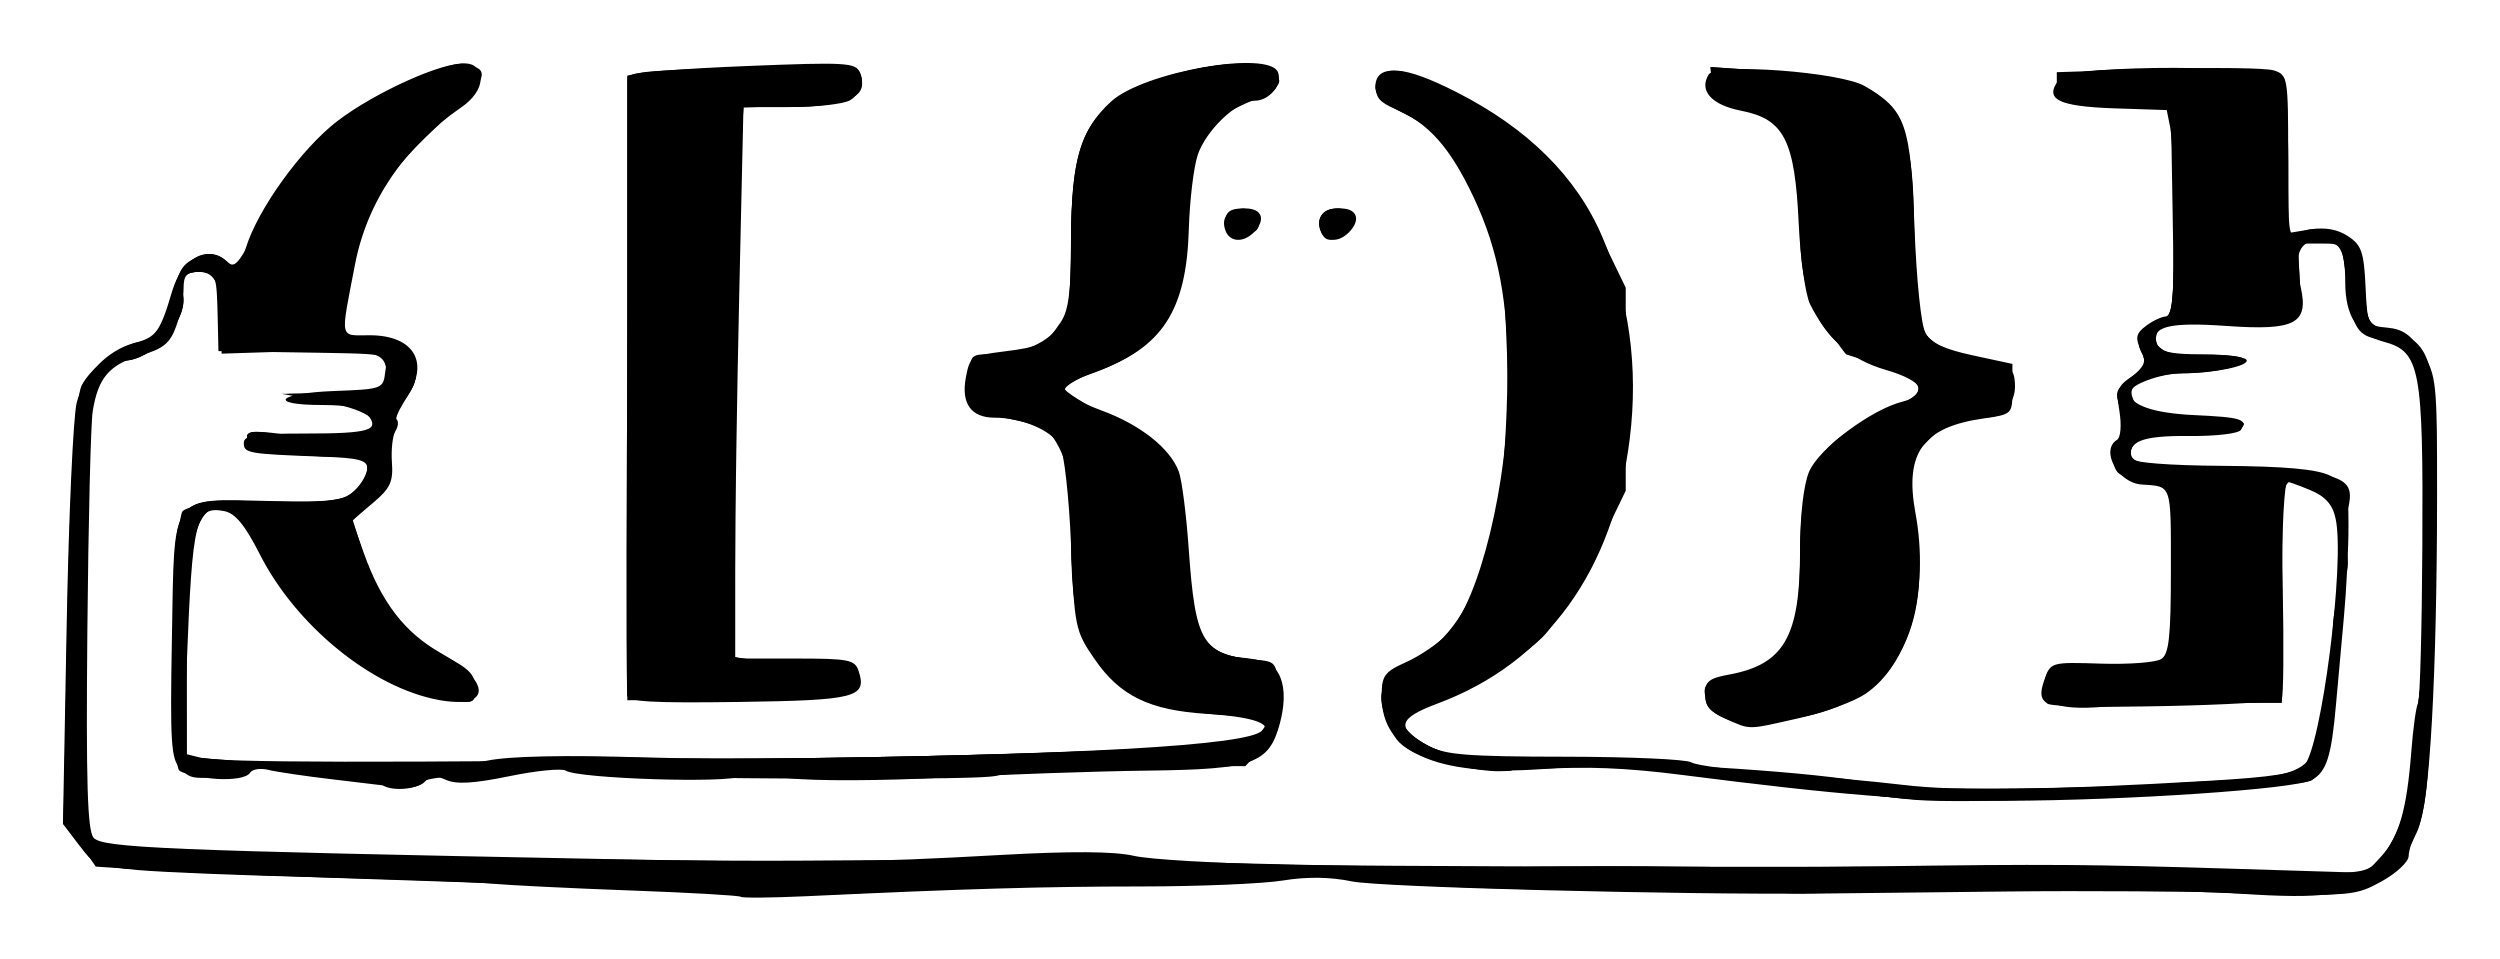<?xml version="1.0" encoding="UTF-8" standalone="no"?>
<!-- Created with Inkscape (http://www.inkscape.org/) -->

<svg
   xmlns:dc="http://purl.org/dc/elements/1.1/"
   xmlns:cc="http://creativecommons.org/ns#"
   xmlns:rdf="http://www.w3.org/1999/02/22-rdf-syntax-ns#"
   xmlns:svg="http://www.w3.org/2000/svg"
   xmlns="http://www.w3.org/2000/svg"
   version="1.1"
   viewBox="0 0 394.375 151.223"
   id="svg2">
  <defs
     id="defs4" />
  <g
     transform="translate(-154.041,-287.333)"
     id="layer1">
    <path
       d="m 270.895,428.801 c -0.217,-0.207 -8.045,-0.655 -17.395,-0.996 -9.35,-0.341 -19.25,-0.829 -22,-1.083 -2.75,-0.255 -14.9,-0.702 -27,-0.993 -12.1,-0.291 -25.028,-0.807 -28.728,-1.147 -6.124,-0.561 -6.956,-0.916 -9.264,-3.941 l -2.536,-3.325 0.585,-31.298 c 0.322,-17.214 1.034,-33.036 1.582,-35.16 1.159,-4.486 4.902,-8.333 9.188,-9.444 3.349,-0.868 3.977,-1.737 5.864,-8.123 1.566,-5.299 5.61,-7.466 8.705,-4.665 1.669,1.511 1.852,1.376 2.92,-2.147 1.841,-6.075 8.774,-15.703 14.431,-20.038 5.97,-4.575 16.903,-9.484 20.105,-9.028 3.57,0.509 3.272,4.238 -0.548,6.857 -8.907,6.107 -14.844,14.862 -16.74,24.686 -2.357,12.216 -2.552,11.263 2.305,11.263 7.062,0 9.587,4.443 5.66,9.959 -1.084,1.522 -1.714,3.024 -1.4,3.338 0.314,0.314 0.212,1.15 -0.226,1.859 -0.438,0.709 -0.678,2.924 -0.534,4.922 0.219,3.038 -0.272,4.083 -3.002,6.38 l -3.264,2.747 1.804,5.078 c 2.783,7.836 6.467,12.629 12.189,15.858 8.116,4.58 7.909,8.911 -0.353,7.39 -10.489,-1.931 -22.492,-11.702 -28.208,-22.962 -2.363,-4.655 -3.881,-6.497 -5.629,-6.831 -4.51,-0.862 -5.009,1.168 -5.901,23.987 l -0.556,14.225 2.657,0.667 c 3.271,0.821 27.574,0.865 89.393,0.163 49.464,-0.562 76.172,-2.076 78.123,-4.428 1.439,-1.734 0.286,-2.083 -8.659,-2.626 -9.06,-0.55 -13.752,-2.828 -17.731,-8.61 -3.085,-4.484 -3.192,-4.998 -3.738,-18.115 -0.313,-7.516 -1.092,-14.451 -1.758,-15.645 -1.315,-2.359 -6.02,-4.355 -10.265,-4.355 -3.755,0 -5.342,-2.219 -4.562,-6.377 0.607,-3.237 0.886,-3.43 5.872,-4.053 5.945,-0.743 6.677,-1.111 9.025,-4.543 1.334,-1.949 1.697,-4.809 1.714,-13.5 0.024,-12.096 1.447,-16.94 6.286,-21.395 5.109,-4.704 24.967,-8.187 26.336,-4.62 0.743,1.935 -1.355,4.487 -3.689,4.487 -2.791,0 -7.695,4.685 -8.98,8.579 -0.638,1.932 -1.267,7.205 -1.398,11.717 -0.374,12.838 -4.208,18.715 -14.624,22.414 -2.723,0.967 -4.952,2.268 -4.952,2.89 0,0.622 2.587,2.079 5.75,3.238 6.156,2.256 10.836,5.942 12.243,9.643 0.478,1.257 1.182,6.726 1.564,12.152 1.056,15.004 2.152,16.776 10.877,17.592 3.629,0.339 5.029,4.34 3.503,10.01 -1.714,6.364 -4.167,7.238 -20.893,7.44 -7.999,0.097 -22.419,0.593 -32.044,1.102 -9.661,0.511 -20.583,0.555 -24.382,0.097 -3.785,-0.456 -7.257,-0.598 -7.715,-0.315 -1.853,1.145 -25.554,0.391 -27.608,-0.878 -0.645,-0.398 -4.656,-0.005 -8.914,0.875 -5.582,1.153 -8.368,1.314 -9.985,0.577 -1.645,-0.75 -2.527,-0.68 -3.308,0.262 -0.586,0.706 -2.308,1.13 -3.826,0.943 -1.518,-0.188 -6.327,-0.762 -10.687,-1.276 -4.36,-0.514 -8.945,-1.19 -10.189,-1.503 -1.244,-0.312 -2.541,-0.116 -2.882,0.436 -1.034,1.674 -9.176,1.187 -11.022,-0.659 -1.458,-1.458 -1.621,-3.984 -1.321,-20.581 0.419,-23.238 -0.513,-21.943 15.552,-21.609 9.699,0.202 11.486,-0.016 13.25,-1.612 1.121,-1.015 2.039,-2.585 2.039,-3.49 0,-1.351 -1.293,-1.691 -7.25,-1.904 -11.551,-0.413 -12.25,-0.536 -12.25,-2.141 0,-1.23 1.74,-1.5 9.661,-1.5 10.214,0 11.905,-0.511 9.859,-2.976 -0.871,-1.049 -3.097,-1.524 -7.143,-1.524 -8.714,0 -7.13,-1.869 1.872,-2.208 7.629,-0.287 7.755,-0.335 8.066,-3.042 0.356,-3.095 2.027,-2.78 -16.316,-3.084 l -10,-0.166 -0.099,-4.5 c -0.172,-7.821 -0.237,-8 -2.901,-8 -2.045,0 -2.5,0.488 -2.5,2.679 0,1.473 -0.531,4.148 -1.18,5.943 -0.956,2.644 -2.027,3.512 -5.637,4.571 -4.9,1.437 -6.67,3.511 -7.518,8.807 -0.308,1.925 -0.688,17.504 -0.843,34.619 -0.217,23.904 0.009,31.471 0.977,32.638 1.331,1.604 11.366,2.024 80.201,3.356 33.753,0.653 41.215,0.578 62.916,-0.632 11.126,-0.62 17.894,-0.576 21,0.138 5.11,1.175 40.297,2.184 61.084,1.753 7.425,-0.154 18.675,-0.178 25,-0.052 6.325,0.125 20.275,0.107 31,-0.042 26.977,-0.373 33.55,-0.328 56.889,0.394 l 20.389,0.631 2.362,-2.549 c 2.821,-3.043 4.079,-7.399 4.783,-16.556 0.288,-3.741 0.769,-7.199 1.069,-7.685 0.3,-0.486 0.604,-11.617 0.675,-24.736 0.152,-28.101 -0.339,-30.708 -6.075,-32.252 -4.22,-1.136 -6.092,-4.052 -6.092,-9.49 0,-5.072 -0.893,-6.535 -3.99,-6.535 -3.283,0 -4.196,2.24 -3.026,7.426 1.291,5.723 -0.903,6.873 -11.652,6.107 -9.201,-0.656 -12.073,0.092 -11.008,2.866 0.476,1.24 2.075,1.601 7.087,1.601 3.56,0 6.715,0.393 7.012,0.872 0.582,0.942 -4.948,2.099 -10.124,2.117 -3.362,0.012 -8.297,1.825 -8.297,3.049 0,1.954 3.702,3.252 10.136,3.552 7.53,0.352 8.456,0.642 7.415,2.327 -0.368,0.596 -3.928,1.016 -8.233,0.972 -7.427,-0.076 -9.836,0.894 -8.966,3.611 0.191,0.597 5.943,1.04 14.281,1.098 9.814,0.069 14.838,0.519 16.914,1.515 2.818,1.352 2.953,1.712 2.967,7.902 0.008,3.567 -0.319,10.085 -0.727,14.485 -0.408,4.4 -0.967,10.581 -1.242,13.735 -0.718,8.232 -1.505,10.672 -3.843,11.924 -2.679,1.434 -29.052,3.225 -48.203,3.275 -14.624,0.038 -26.169,-0.886 -51.323,-4.104 -8.552,-1.094 -15.316,-1.365 -22.106,-0.883 C 380.55,409.837 372,405.939 372,397.236 c 0,-3.353 0.381,-3.885 3.927,-5.484 2.16,-0.974 5.075,-2.97 6.479,-4.435 5.06,-5.282 9.599,-23.965 9.586,-39.459 -0.011,-12.852 -1.53,-20.999 -5.482,-29.393 -3.69,-7.838 -7.116,-11.707 -12.325,-13.919 -2.536,-1.077 -3.241,-1.926 -3,-3.617 0.506,-3.561 4.344,-3.272 12.651,0.952 11.211,5.701 18.897,13.323 22.938,22.747 4.272,9.961 5.739,20.634 4.373,31.806 -2.56,20.93 -13.065,35.439 -30.325,41.881 -6.343,2.368 -6.665,3.847 -1.451,6.676 2.618,1.42 6.147,1.7 21.629,1.715 10.175,0.01 19.111,0.411 19.857,0.891 0.747,0.481 6.597,1.242 13,1.691 6.403,0.45 15.598,1.289 20.434,1.865 8.684,1.034 22.674,0.843 48.426,-0.661 9.824,-0.574 13.615,-1.17 14.765,-2.323 2.739,-2.745 6.511,-32.146 5.004,-39.008 -0.505,-2.297 -1.58,-3.5 -4.055,-4.534 -1.852,-0.774 -3.649,-1.407 -3.992,-1.407 -0.343,0 -0.475,7.618 -0.294,16.928 0.182,9.31 0.11,17.148 -0.159,17.417 -1.043,1.043 -35.505,1.766 -36.952,0.775 -1.127,-0.772 -1.239,-1.642 -0.485,-3.787 0.972,-2.763 1.039,-2.782 8.964,-2.53 4.391,0.14 8.66,-0.192 9.485,-0.738 1.206,-0.798 1.5,-3.549 1.5,-14.029 0,-13.744 0.2,-13.161 -4.635,-13.49 -3.722,-0.253 -6.539,-5.394 -3.863,-7.048 0.571,-0.353 0.737,-2.275 0.388,-4.462 -0.538,-3.363 -0.295,-4.052 1.941,-5.517 2.237,-1.466 2.417,-1.978 1.444,-4.113 -0.929,-2.038 -0.796,-2.678 0.807,-3.89 1.055,-0.798 2.481,-1.466 3.168,-1.483 0.936,-0.024 1.25,-3.39 1.25,-13.407 0,-7.356 -0.278,-14.764 -0.618,-16.463 l -0.618,-3.088 -8.632,-0.287 C 478.668,303.725 478.5,303.671 478.5,301.219 l 0,-2.5 16,-0.5 c 8.8,-0.275 17.012,-0.174 18.25,0.225 2.174,0.701 2.25,1.145 2.25,13.187 l 0,12.462 3.481,-0.565 c 2.329,-0.378 4.298,-0.029 5.952,1.055 2.125,1.392 2.513,2.498 2.769,7.878 0.297,6.24 0.307,6.259 3.503,6.568 2.448,0.237 3.748,1.182 5.5,4 2.178,3.503 2.294,4.628 2.284,22.19 -0.016,28.697 -1.163,49.144 -2.949,52.57 -0.84,1.612 -1.531,3.673 -1.534,4.58 -0.003,0.907 -1.919,2.706 -4.256,3.997 -4.099,2.265 -4.836,2.33 -20.75,1.851 -9.075,-0.273 -26.4,-0.386 -38.5,-0.249 -12.1,0.136 -25.15,0.28 -29,0.32 -22.289,0.23 -69.767,-0.992 -74.175,-1.91 -3.434,-0.715 -7.102,-0.764 -10.905,-0.145 -3.152,0.513 -13.198,0.935 -22.325,0.939 -15.463,0.006 -27.716,0.362 -52.7,1.532 -5.558,0.26 -10.283,0.304 -10.5,0.098 z M 426.25,400.728 c -2.391,-1.039 -3.25,-2.057 -3.25,-3.85 0,-2.028 0.63,-2.552 3.75,-3.122 8.729,-1.595 11.25,-5.974 11.25,-19.537 0,-5.578 0.547,-10.374 1.423,-12.471 1.519,-3.636 9.877,-9.881 14.827,-11.08 4.434,-1.074 3.25,-3.248 -2.711,-4.981 -5.516,-1.603 -9.073,-4.682 -11.948,-10.338 -0.735,-1.447 -1.548,-7.192 -1.806,-12.768 -0.608,-13.135 -2.303,-16.457 -9.066,-17.777 -4.693,-0.916 -6.714,-3.166 -5.136,-5.719 1.152,-1.865 20.817,-0.403 24.631,1.831 6.459,3.783 7.231,5.964 7.83,22.125 0.313,8.446 1.051,15.595 1.737,16.838 0.859,1.556 2.947,2.539 7.456,3.511 l 6.263,1.35 0,3.977 c 0,3.968 -0.011,3.978 -4.628,4.639 -9.491,1.358 -12.414,5.427 -10.677,14.863 2.265,12.297 -0.951,23.901 -7.925,28.598 -1.777,1.197 -6.444,2.902 -10.373,3.789 -8.422,1.902 -7.573,1.893 -11.647,0.122 z m -173.278,-3.713 c -0.37,-17.386 0.288,-97.438 0.805,-97.908 0.397,-0.361 8.485,-0.97 17.973,-1.353 15.762,-0.637 17.307,-0.549 17.909,1.02 1.417,3.692 -0.915,4.929 -9.855,5.231 l -8.484,0.287 -0.658,29.213 c -0.362,16.067 -0.659,35.626 -0.66,43.463 l -0.002,14.25 9.433,0 c 8.628,0 9.488,0.175 10.083,2.048 1.298,4.09 -0.494,4.544 -18.974,4.801 -13.817,0.192 -17.547,-0.031 -17.569,-1.052 z M 347.38,323.767 c -0.826,-2.153 0.424,-3.548 3.179,-3.548 2.609,0 3.208,1.833 1.241,3.8 -1.631,1.631 -3.743,1.511 -4.42,-0.252 z m 15,0 c -0.826,-2.153 0.424,-3.548 3.179,-3.548 2.609,0 3.208,1.833 1.241,3.8 -1.631,1.631 -3.743,1.511 -4.42,-0.252 z"
       id="path3000"
       style="fill:#000000" />
    <path
       d="m 265.5,428.092 c -4.4,-0.345 -23.75,-1.129 -43,-1.744 -19.25,-0.614 -39.129,-1.384 -44.175,-1.711 l -9.175,-0.594 -2.525,-3.662 -2.525,-3.662 0.519,-29.5 c 0.285,-16.225 0.956,-31.744 1.49,-34.487 1.166,-5.982 4.844,-10.226 9.645,-11.126 3.594,-0.674 4.373,-1.839 5.891,-8.81 0.661,-3.036 1.481,-4.131 3.622,-4.839 2.308,-0.763 3.072,-0.539 4.598,1.346 l 1.831,2.261 0.721,-2.922 c 1.374,-5.57 7.579,-15.218 12.936,-20.114 3.459,-3.162 8.138,-6.076 13.093,-8.156 11.746,-4.931 15.553,-2.437 6.803,4.457 -9.156,7.214 -13.433,14.047 -15.81,25.26 -2.215,10.449 -2.171,10.597 3.231,10.846 5.2,0.24 5.917,0.692 6.806,4.295 0.445,1.803 -0.005,3.179 -1.596,4.887 -1.707,1.832 -2.252,3.718 -2.378,8.225 -0.133,4.754 -0.598,6.225 -2.486,7.863 -1.278,1.108 -2.668,2.015 -3.09,2.015 -1.105,0 0.913,6.738 3.621,12.09 2.414,4.771 6.904,9.191 12.303,12.113 2.015,1.091 3.148,2.472 3.148,3.838 0,1.951 -0.366,2.076 -4.25,1.457 -11.53,-1.837 -23.157,-10.846 -28.818,-22.329 -3.537,-7.175 -6.624,-9.501 -9.473,-7.136 -2.051,1.702 -3.054,10.039 -3.004,24.966 l 0.045,13.5 5.5,0.546 c 4.374,0.434 5.091,0.734 3.5,1.466 -2.482,1.142 -9.096,1.226 -10.189,0.13 -1.393,-1.398 -0.882,-39.471 0.55,-40.899 0.85,-0.848 4.958,-1.242 12.942,-1.242 13.073,0 16.197,-0.986 16.197,-5.112 0,-2.245 -0.379,-2.516 -3.25,-2.324 -6.364,0.426 -15.75,-1.232 -15.75,-2.781 0,-1.168 0.846,-1.308 4.25,-0.702 4.715,0.84 13.43,0.735 14.908,-0.179 0.524,-0.324 0.809,-1.334 0.634,-2.245 -0.229,-1.188 -2.151,-1.975 -6.805,-2.785 L 199.5,349.464 l 7.75,-0.122 7.75,-0.122 0,-2.955 c 0,-2.556 -0.438,-3.028 -3.25,-3.495 -1.788,-0.297 -7.525,-0.43 -12.75,-0.295 l -9.5,0.245 -0.267,-4 c -0.478,-7.166 -1.066,-8.5 -3.753,-8.5 -2.37,0 -2.942,0.869 -2.533,3.85 0.562,4.093 -5.012,10.15 -9.34,10.15 -2.184,0 -4.355,3.284 -5.075,7.679 -1.014,6.186 -1.369,65.55 -0.404,67.466 0.688,1.366 3.25,1.746 15.1,2.241 27.025,1.128 92.3,2.113 107.271,1.62 15.087,-0.498 32.25,-0.375 60,0.429 13.833,0.401 110.934,0.585 127,0.241 3.85,-0.082 16.718,0.243 28.596,0.722 l 21.596,0.872 2.599,-3.407 c 2.751,-3.606 4.775,-10.667 4.614,-16.098 -0.053,-1.796 0.442,-6.866 1.101,-11.266 1.582,-10.569 0.759,-46.145 -1.159,-50.105 -0.844,-1.743 -2.512,-3.079 -4.471,-3.583 -4.3,-1.106 -5.302,-2.643 -6.151,-9.439 l -0.734,-5.873 -3.496,0 -3.496,0 0.298,5.661 c 0.183,3.466 -0.144,5.934 -0.841,6.365 -0.627,0.387 -5.486,0.65 -10.798,0.583 -11.113,-0.139 -13.91,0.88 -10.432,3.802 1.747,1.468 3.417,1.786 7.75,1.478 3.038,-0.216 5.523,-0.001 5.523,0.478 0,0.994 -5.792,2.105 -11.059,2.122 -1.957,0.006 -4.377,0.609 -5.377,1.34 -1.506,1.101 -1.619,1.701 -0.656,3.5 1.043,1.949 1.976,2.171 9.127,2.171 4.643,0 7.965,0.417 7.965,1 0,0.563 -2.812,1 -6.435,1 -7.926,0 -11.565,1.251 -11.565,3.975 0,1.802 0.687,2.04 6.25,2.163 3.438,0.076 9.588,0.066 13.667,-0.022 11.727,-0.255 16.18,1.995 14.115,7.133 -0.498,1.238 -0.933,1.668 -0.968,0.956 -0.101,-2.068 -4.78,-6.205 -7.018,-6.205 -1.983,0 -2.045,0.537 -2.045,17.5 l 0,17.5 -10.75,0.007 c -5.912,0.004 -13.675,0.27 -17.25,0.59 -7.88,0.707 -11.02,-0.822 -9.091,-4.427 1.058,-1.977 1.953,-2.171 10.01,-2.171 10.617,0 10.048,0.947 10.068,-16.75 L 497,363.219 l -3.965,0 c -4.811,0 -6.782,-2.488 -4.524,-5.712 1.155,-1.649 1.192,-2.614 0.203,-5.235 -1.068,-2.828 -0.986,-3.38 0.678,-4.597 1.04,-0.761 2.39,-1.566 3,-1.789 0.78,-0.285 0.721,-1.06 -0.199,-2.614 -1.476,-2.494 -0.42,-4.528 2.898,-5.581 C 496.868,337.127 497,335.948 497,320.689 l 0,-16.395 -9.169,-0.288 c -9.521,-0.299 -11.289,-1.187 -8.304,-4.171 1.351,-1.351 4.195,-1.616 17.345,-1.616 10.9,0 16.097,0.368 16.929,1.2 0.803,0.803 1.2,5.262 1.2,13.479 l 0,12.279 2.455,-1.119 c 1.85,-0.843 3.199,-0.81 5.476,0.133 3.093,1.281 3.69,2.797 4.31,10.946 0.222,2.923 0.765,3.586 3.755,4.588 6.269,2.099 7.352,5.474 7.345,22.884 -0.003,8.311 -0.317,23.488 -0.698,33.726 -0.627,16.874 -0.92,19.087 -3.128,23.663 -2.153,4.463 -3.049,5.278 -7.728,7.029 -5.458,2.042 -9.905,2.131 -28.786,0.578 -4.125,-0.339 -11.55,-0.587 -16.5,-0.551 -70.981,0.522 -103.197,0.283 -112.622,-0.835 -7.962,-0.944 -11.844,-0.983 -15.5,-0.155 -2.684,0.608 -12.748,1.052 -22.378,0.989 -9.625,-0.064 -24.025,0.249 -32,0.695 -18.807,1.052 -23.819,1.104 -33.5,0.345 z m 191,-14.627 c -2.75,-0.14 -7.7,-0.694 -11,-1.231 -3.3,-0.537 -9.81,-1.244 -14.466,-1.571 -4.657,-0.327 -8.892,-0.857 -9.411,-1.178 -0.52,-0.321 -7.06,-0.914 -14.534,-1.318 L 393.5,407.433 l 14,0.342 c 16.307,0.398 36.066,1.971 42.5,3.383 2.475,0.543 14.175,0.876 26,0.74 12.431,-0.143 19.391,0.071 16.5,0.508 -5.382,0.814 -27.825,1.474 -36,1.059 z m -242.107,-2.566 c -0.989,-0.553 -4.95,-1.176 -8.803,-1.384 -11.646,-0.629 -8.625,-1.145 6.569,-1.123 7.887,0.012 16.652,-0.451 19.478,-1.029 3.167,-0.647 12.565,-0.834 24.5,-0.486 23.388,0.682 93.324,-1.3 95.976,-2.719 4.135,-2.213 2.065,-3.629 -6.241,-4.27 -9.46,-0.73 -14.089,-2.72 -18.137,-7.801 -3.716,-4.664 -4.682,-9.041 -4.716,-21.369 -0.022,-8.148 -0.392,-10.597 -1.993,-13.223 -1.935,-3.173 -2.76,-3.555 -10.332,-4.775 -3.768,-0.607 -3.802,-0.654 -3.5,-4.808 l 0.305,-4.194 5.479,-0.669 c 4.371,-0.533 5.937,-1.241 7.745,-3.5 2.026,-2.532 2.266,-3.929 2.271,-13.215 0.006,-12.182 1.274,-17.198 5.472,-21.649 5.081,-5.387 22.44,-9.417 25.855,-6.002 2.212,2.212 1.455,3.249 -3.311,4.532 -2.147,0.578 -4.802,2.193 -5.899,3.588 -2.388,3.036 -4.074,10.819 -4.013,18.526 0.081,10.229 -5.193,17.556 -14.822,20.591 -5.584,1.76 -6.232,3.132 -2.267,4.798 7.125,2.993 12.603,6.297 14.281,8.611 1.435,1.979 2.118,5.488 2.823,14.5 1.102,14.089 2.39,16.705 8.473,17.213 5.261,0.439 6.413,1.657 6.413,6.782 0,3.364 -0.629,5.049 -2.75,7.364 l -2.75,3.002 -12,0.033 c -6.6,0.018 -12.9,0.001 -14,-0.037 -2.646,-0.092 -11.672,0.934 -13.231,1.504 -1.435,0.525 -18.718,0.604 -46.269,0.211 -13.43,-0.191 -20.22,-0.674 -21.814,-1.55 -1.797,-0.988 -2.635,-1.006 -3.751,-0.08 -0.833,0.691 -5.011,1.246 -9.934,1.319 -4.674,0.07 -8.498,0.412 -8.499,0.76 -0.003,1.168 -4.791,1.564 -6.608,0.547 z m 292.941,-0.609 c 11.516,-0.67 12.13,-1.142 13.174,-10.141 0.379,-3.264 1.143,-6.215 1.697,-6.558 0.631,-0.39 0.806,0.452 0.466,2.252 -0.298,1.581 -0.823,5.006 -1.166,7.61 -0.9,6.839 -2.747,7.807 -14.478,7.587 L 497.5,410.863 z M 384,408.089 c -6.722,-1.825 -9.105,-3.171 -10.547,-5.961 -2.769,-5.356 -1.987,-7.417 4.127,-10.867 6.137,-3.464 8.708,-7.659 11.976,-19.542 2.207,-8.026 3.053,-30.963 1.485,-40.26 -2.255,-13.372 -9.862,-25.204 -17.79,-27.674 -2.713,-0.845 -3,-4.193 -0.43,-5.009 4.115,-1.306 18.305,6.428 25.532,13.916 8.962,9.284 12.648,19.785 12.648,36.027 0,5.817 -0.646,12.561 -1.528,15.948 -2.122,8.149 -7.735,18.415 -12.751,23.325 -4.468,4.373 -16.552,11.228 -19.793,11.228 -2.437,0 -2.484,2.187 -0.094,4.35 1.734,1.569 8.672,3.991 14.166,4.944 2.18,0.378 2.117,0.44 -0.5,0.48 -1.65,0.025 -4.575,-0.382 -6.5,-0.904 z m 43,-7.28 c -3.606,-1.296 -5.456,-5.219 -2.82,-5.98 0.726,-0.21 3.254,-0.907 5.618,-1.55 6.452,-1.754 8.192,-5.268 8.204,-16.56 0.005,-4.95 0.472,-10.665 1.037,-12.701 1.235,-4.446 7.365,-10.024 13.656,-12.427 5.79,-2.211 5.276,-4.183 -1.694,-6.493 -3.025,-1.003 -5.591,-1.836 -5.702,-1.851 -0.111,-0.015 -1.653,-2.137 -3.426,-4.714 -3.021,-4.392 -3.262,-5.386 -3.834,-15.848 -0.791,-14.475 -2.293,-16.992 -11.289,-18.916 -2.153,-0.461 -2.75,-1.159 -2.75,-3.217 l 0,-2.629 9.485,0.667 c 10.835,0.762 13.897,1.69 17.771,5.385 3.77,3.596 4.732,7.845 4.738,20.928 0.003,6.152 0.453,12.361 0.999,13.798 1.108,2.914 6.253,5.517 10.907,5.517 3.487,0 4.665,2.382 3.15,6.368 -0.858,2.256 -1.591,2.632 -5.125,2.632 -3.358,0 -4.757,0.632 -7.525,3.4 -3.75,3.75 -3.938,4.95 -2.228,14.232 1.268,6.881 0.362,13.333 -2.813,20.022 -1.961,4.132 -8.158,7.978 -14.935,9.269 -2.708,0.516 -5.599,1.16 -6.424,1.431 -0.825,0.271 -3.075,-0.073 -5,-0.765 z M 253.461,397.347 C 253.208,397.094 253,374.96 253,348.161 l 0,-48.725 2.25,-0.534 c 1.973,-0.468 28.326,-1.105 33,-0.798 1.053,0.069 1.75,0.922 1.75,2.14 0,2.756 -3.654,3.975 -11.911,3.975 l -6.781,0 -0.65,12.75 c -0.358,7.013 -0.652,26.531 -0.654,43.375 l -0.004,30.625 3.125,0.625 c 1.719,0.344 5.946,0.625 9.393,0.625 4.318,0 6.428,0.417 6.782,1.341 1.238,3.225 -0.863,3.684 -18.156,3.967 -9.472,0.155 -17.429,0.074 -17.683,-0.18 z M 522.015,388.136 c 0.008,-2.429 0.435,-5.08 0.947,-5.891 0.62,-0.981 0.799,0.313 0.535,3.867 -0.493,6.623 -1.503,8.002 -1.482,2.024 z m 1.257,-12.917 c 0,-2.475 0.195,-3.487 0.433,-2.25 0.238,1.238 0.238,3.263 0,4.5 -0.238,1.238 -0.433,0.225 -0.433,-2.25 z M 363.019,323.742 c -1.473,-1.775 -0.513,-3.523 1.933,-3.523 2.593,0 3.369,2.758 1.116,3.964 -1.355,0.725 -2.18,0.605 -3.049,-0.441 z m -15.343,-0.925 c -0.665,-1.734 0.127,-2.598 2.384,-2.598 1.768,0 3.278,2.329 2.205,3.402 -1.117,1.117 -4.048,0.604 -4.589,-0.804 z"
       id="path2998"
       style="fill:#000000" />
    <path
       d="m 263.5,428.074 c -11.023,-0.843 -29.446,-1.605 -56.5,-2.338 -11.275,-0.306 -24.464,-0.822 -29.309,-1.147 -8.793,-0.59 -8.814,-0.598 -11.229,-4.248 l -2.42,-3.657 0.815,-32.982 c 0.552,-22.355 1.208,-33.793 2.034,-35.5 1.486,-3.069 6.978,-6.982 9.8,-6.982 2.109,0 3.204,-1.966 4.97,-8.922 1.063,-4.184 5.545,-6.301 8.047,-3.799 1.349,1.349 1.924,0.688 5.341,-6.139 5.146,-10.282 11.402,-16.445 21.598,-21.278 8.822,-4.182 12.075,-4.75 13.025,-2.274 0.423,1.103 -1.711,3.773 -6.997,8.75 -8.338,7.851 -10.86,12.323 -13.215,23.435 -1.911,9.016 -1.867,10.146 0.371,9.561 1.007,-0.263 3.369,-0.08 5.248,0.407 4.554,1.18 5.933,4.786 3.341,8.741 -2.205,3.365 -2.573,4.717 -2.77,10.168 -0.115,3.18 -0.828,4.778 -3.053,6.844 l -2.903,2.695 1.66,5.265 c 2.36,7.485 6.75,13.059 12.637,16.042 4.055,2.055 5.009,3.028 5.009,5.109 0,2.46 -0.183,2.543 -4.25,1.918 -11.439,-1.757 -23.578,-11.297 -29.631,-23.287 -4.733,-9.377 -9.282,-9.466 -10.857,-0.212 -0.419,2.462 -0.762,10.776 -0.762,18.476 l 0,14 6,0.5 c 6.62,0.552 6.18,1.942 -0.828,2.616 -7.234,0.696 -7.172,0.88 -7.17,-21.163 0.002,-24.014 -0.974,-22.578 15.089,-22.21 9.818,0.225 11.449,0.023 13.3,-1.649 C 211.051,363.767 212,362.068 212,361.04 c 0,-1.52 -0.7,-1.841 -3.75,-1.719 -5.194,0.208 -15.265,-0.787 -15.257,-1.508 0.004,-0.327 0.007,-1.086 0.007,-1.688 0,-0.748 1.66,-0.857 5.25,-0.345 15.113,2.155 20.977,-2.554 6.463,-5.189 l -6.213,-1.128 8.25,-0.122 8.25,-0.122 0,-2.875 c 0,-3.609 -1.733,-4 -15.75,-3.55 l -10.25,0.329 -0.014,-4.202 c -0.021,-6.602 -0.891,-8.702 -3.603,-8.702 -2.28,0 -2.842,0.888 -2.435,3.85 0.562,4.093 -5.012,10.15 -9.34,10.15 -2.285,0 -4.412,3.37 -5.051,8 -0.342,2.475 -0.752,18.285 -0.911,35.133 -0.219,23.079 0.014,31.048 0.942,32.318 1.104,1.509 5.808,1.786 45.072,2.651 24.112,0.531 54.19,0.882 66.84,0.779 28.851,-0.234 49.6,-0.083 74.5,0.544 37.785,0.951 94.644,1.19 107,0.45 7.036,-0.421 23.51,-0.256 37.687,0.378 19.416,0.868 25.787,0.853 27.809,-0.068 3.418,-1.557 6.579,-8.743 7.053,-16.033 0.202,-3.108 0.887,-9.702 1.522,-14.652 1.231,-9.595 0.651,-42.69 -0.84,-47.923 -0.89,-3.123 -2.174,-4.133 -6.369,-5.008 -3.112,-0.65 -3.872,-2.188 -4.725,-9.568 -0.635,-5.498 -0.637,-5.5 -4.136,-5.5 l -3.5,0 0.327,5.644 c 0.226,3.899 -0.083,5.901 -1,6.477 -0.73,0.458 -5.713,0.691 -11.074,0.518 -8.333,-0.269 -9.84,-0.074 -10.383,1.341 -1.053,2.745 1.211,3.833 7.582,3.642 3.327,-0.1 6.049,0.226 6.049,0.724 0,1.062 -4.849,2.155 -9.56,2.155 -3.914,0 -8.44,1.557 -8.44,2.904 0,2.801 3.341,4.096 10.571,4.096 4.286,0 7.429,0.423 7.429,1 0,1.048 -3.1,1.418 -9.018,1.076 -4.938,-0.285 -9.209,1.501 -8.793,3.676 0.296,1.548 2.119,1.804 16.04,2.247 17.543,0.558 19.498,1.257 18.185,6.491 l -0.703,2.803 -1.411,-2.693 c -1.258,-2.4 -4.779,-4.601 -7.364,-4.601 -0.544,0 -0.935,7.253 -0.935,17.345 l 0,17.345 -17.75,0.613 c -19.023,0.657 -20.744,0.301 -19.604,-4.058 0.552,-2.112 1.107,-2.244 9.435,-2.244 7.724,0 8.98,-0.246 9.883,-1.934 0.569,-1.064 1.035,-7.589 1.035,-14.5 l 0,-12.566 -3.878,0 c -2.17,0 -4.408,-0.639 -5.083,-1.452 -1.241,-1.495 -0.559,-5.548 0.934,-5.548 0.461,0 0.338,-1.633 -0.275,-3.629 -1.033,-3.366 -0.922,-3.783 1.531,-5.75 2.112,-1.694 2.44,-2.484 1.628,-3.924 -1.175,-2.083 0.177,-4.257 3.256,-5.234 1.823,-0.578 1.918,-1.547 1.66,-16.789 L 496.5,304.719 l -8.797,-0.29 c -9.198,-0.303 -11.378,-1.488 -8.693,-4.723 1.892,-2.28 34.505,-2.193 35.382,0.095 0.334,0.87 0.607,6.949 0.607,13.508 0,11.352 0.089,11.871 1.849,10.772 1.868,-1.166 5.395,-0.694 8.15,1.092 0.962,0.624 1.679,3.214 2,7.226 0.497,6.212 0.524,6.259 4.068,7.093 6.338,1.491 7.37,4.684 7.348,22.727 -0.034,28.318 -1.328,52.492 -3.005,56.149 -2.678,5.839 -2.971,6.186 -6.981,8.29 -3.472,1.822 -5.386,2.026 -16.43,1.76 -6.875,-0.166 -14.525,-0.505 -17,-0.752 -7.633,-0.763 -20.734,-0.75 -39,0.038 -9.625,0.416 -18.4,0.665 -19.5,0.553 -1.1,-0.112 -14.825,-0.322 -30.5,-0.467 -16.241,-0.15 -32.453,-0.817 -37.69,-1.551 -6.806,-0.953 -10.308,-1.009 -13.5,-0.213 -2.423,0.604 -13.572,1.057 -25.469,1.034 -11.637,-0.022 -25.362,0.257 -30.5,0.62 -14.447,1.023 -25.505,1.146 -35.341,0.394 z m 193,-14.536 c -2.2,-0.164 -7.15,-0.747 -11,-1.295 -3.85,-0.548 -10.375,-1.227 -14.499,-1.509 -4.125,-0.282 -10.128,-1.029 -13.34,-1.661 -3.606,-0.71 -10.491,-0.931 -18.001,-0.579 -13.292,0.624 -21.577,-0.747 -24.96,-4.13 -1.018,-1.018 -2.097,-3.681 -2.397,-5.917 -0.526,-3.924 -0.407,-4.135 3.42,-6.088 5.978,-3.05 9.91,-8.182 12.161,-15.87 3.65,-12.471 4.39,-18.731 3.899,-33.012 -0.425,-12.36 -0.784,-14.549 -3.534,-21.54 -3.858,-9.81 -7,-13.935 -12.723,-16.706 C 372.464,303.75 371,302.413 371,301.099 c 0,-4.498 6.165,-3.164 17.673,3.822 8.886,5.395 13.459,10.495 18.2,20.298 l 3.627,7.5 0,16.014 0,16.014 -4.667,9.652 c -2.648,5.478 -6.326,11.31 -8.503,13.486 -4.228,4.224 -16.915,11.333 -20.227,11.333 -2.955,0 -2.618,2.503 0.646,4.793 4.024,2.824 8.913,3.491 26.75,3.653 16.972,0.154 39.402,1.839 45.923,3.452 4.253,1.052 37.403,0.69 54.916,-0.6 12.87,-0.947 14.063,-1.836 15.16,-11.286 0.873,-7.521 2.516,-7.976 1.911,-0.53 -0.495,6.093 -1.921,10.587 -3.722,11.732 -0.653,0.415 -5.012,0.765 -9.687,0.778 -4.675,0.013 -11.235,0.467 -14.577,1.009 -6.2,1.006 -30.692,1.857 -37.923,1.317 z m -242.293,-2.511 c -0.567,-0.567 -4.543,-1.228 -8.835,-1.468 -12.459,-0.697 -9.801,-1.241 5.762,-1.179 7.901,0.032 16.792,-0.442 19.758,-1.053 3.526,-0.726 12.182,-0.901 25,-0.506 24.733,0.762 92.156,-1.211 95.64,-2.799 4.112,-1.874 2.259,-3.262 -5.262,-3.942 -9.798,-0.886 -13.58,-2.353 -17.639,-6.846 -4.509,-4.991 -5.62,-9.237 -5.628,-21.515 -0.005,-7.508 -0.443,-10.872 -1.756,-13.5 -1.754,-3.511 -2.39,-3.809 -11.998,-5.615 -1.936,-0.364 -2.25,-1.049 -2.25,-4.904 0,-4.438 0.033,-4.481 3.435,-4.481 4.549,0 8.345,-1.522 10.632,-4.264 1.575,-1.888 1.875,-4.029 1.921,-13.736 0.064,-13.241 1.614,-18.073 7.152,-22.289 5.557,-4.231 21.941,-7.228 24.659,-4.511 2.01,2.01 1.419,2.728 -4.334,5.273 -6.976,3.085 -8.434,6.199 -9.092,19.423 -0.69,13.861 -4.465,19.471 -15.725,23.369 -1.962,0.679 -3.613,1.63 -3.669,2.112 -0.056,0.482 3.174,2.507 7.177,4.5 10.021,4.988 10.963,6.568 12.019,20.158 1.203,15.475 2.385,17.374 11.325,18.191 2.9,0.265 3.01,0.46 3.294,5.831 0.252,4.768 -0.06,5.939 -2.202,8.25 -2.2,2.374 -3.304,2.713 -9.294,2.854 -3.739,0.088 -9.383,0.274 -12.542,0.414 -3.159,0.14 -5.988,-0.14 -6.285,-0.622 -0.305,-0.493 -1.654,-0.453 -3.09,0.093 -1.402,0.533 -2.873,0.768 -3.27,0.523 -0.397,-0.245 -2.496,-0.035 -4.666,0.466 -3.913,0.905 -23.083,1.153 -54.041,0.701 -11.89,-0.174 -16.529,-0.594 -17.75,-1.608 -1.338,-1.111 -1.944,-1.132 -3.177,-0.108 -0.927,0.77 -4.741,1.307 -9.75,1.372 -4.525,0.06 -8.521,0.516 -8.882,1.013 -0.96,1.327 -5.442,1.599 -6.638,0.402 z m 211.977,-10.38 c -2.495,-1.118 -3.238,-2.02 -3,-3.645 0.24,-1.641 1.427,-2.442 4.943,-3.335 2.545,-0.647 5.178,-1.517 5.852,-1.933 C 436.546,390.146 438,384.193 438,375.272 c 0,-11.687 1.664,-15.979 7.759,-20.016 2.511,-1.663 6.082,-3.573 7.936,-4.243 4.79,-1.732 3.828,-3.906 -2.546,-5.75 -9.05,-2.619 -13.146,-9.395 -13.155,-21.761 -0.01,-13.31 -2.399,-18.018 -9.748,-19.202 -3.218,-0.519 -3.794,-1.013 -4.078,-3.498 l -0.331,-2.894 10.309,0.676 c 18.79,1.231 21.099,3.962 21.878,25.873 0.608,17.127 0.791,17.49 9.685,19.259 4.689,0.933 5.851,1.556 6.105,3.276 0.573,3.888 -1.412,5.922 -6.317,6.475 -8.616,0.971 -11.176,5.483 -9.334,16.447 2.781,16.55 -3.426,27.535 -17.162,30.376 -8.42,1.741 -9.648,1.776 -12.816,0.356 z M 253,348.529 l 0,-49.271 2.25,-0.467 c 3.065,-0.636 31.94,-1.346 33.5,-0.823 1.927,0.646 1.479,4.059 -0.684,5.217 -1.064,0.569 -5.269,1.035 -9.345,1.035 l -7.411,0 -0.655,13.658 C 270.295,325.389 270,344.932 270,361.305 l 0,29.77 5.25,0.579 c 2.888,0.318 7.24,0.688 9.672,0.822 4.546,0.25 5.686,1.23 4.187,3.599 -0.661,1.045 -4.896,1.398 -18.484,1.54 L 253,397.8 z M 522.015,387.636 c 0.008,-2.704 0.462,-5.592 1.008,-6.417 0.693,-1.047 0.858,0.268 0.549,4.353 -0.553,7.302 -1.577,8.66 -1.556,2.064 z m 1.101,-12.417 c 0.051,-4.154 0.122,-4.276 0.927,-1.585 0.514,1.719 0.491,3.565 -0.056,4.5 -0.663,1.134 -0.911,0.304 -0.872,-2.915 z M 362.38,323.767 c -0.769,-2.003 0.372,-3.548 2.62,-3.548 2.753,0 3.591,2.095 1.462,3.652 -2.364,1.729 -3.388,1.703 -4.082,-0.104 z m -14.899,-0.578 c -0.389,-0.629 -0.254,-1.597 0.299,-2.151 1.421,-1.421 4.719,-0.586 4.719,1.195 0,1.798 -4.024,2.565 -5.019,0.956 z"
       id="path2996"
       style="fill:#000000" />
  </g>
</svg>
